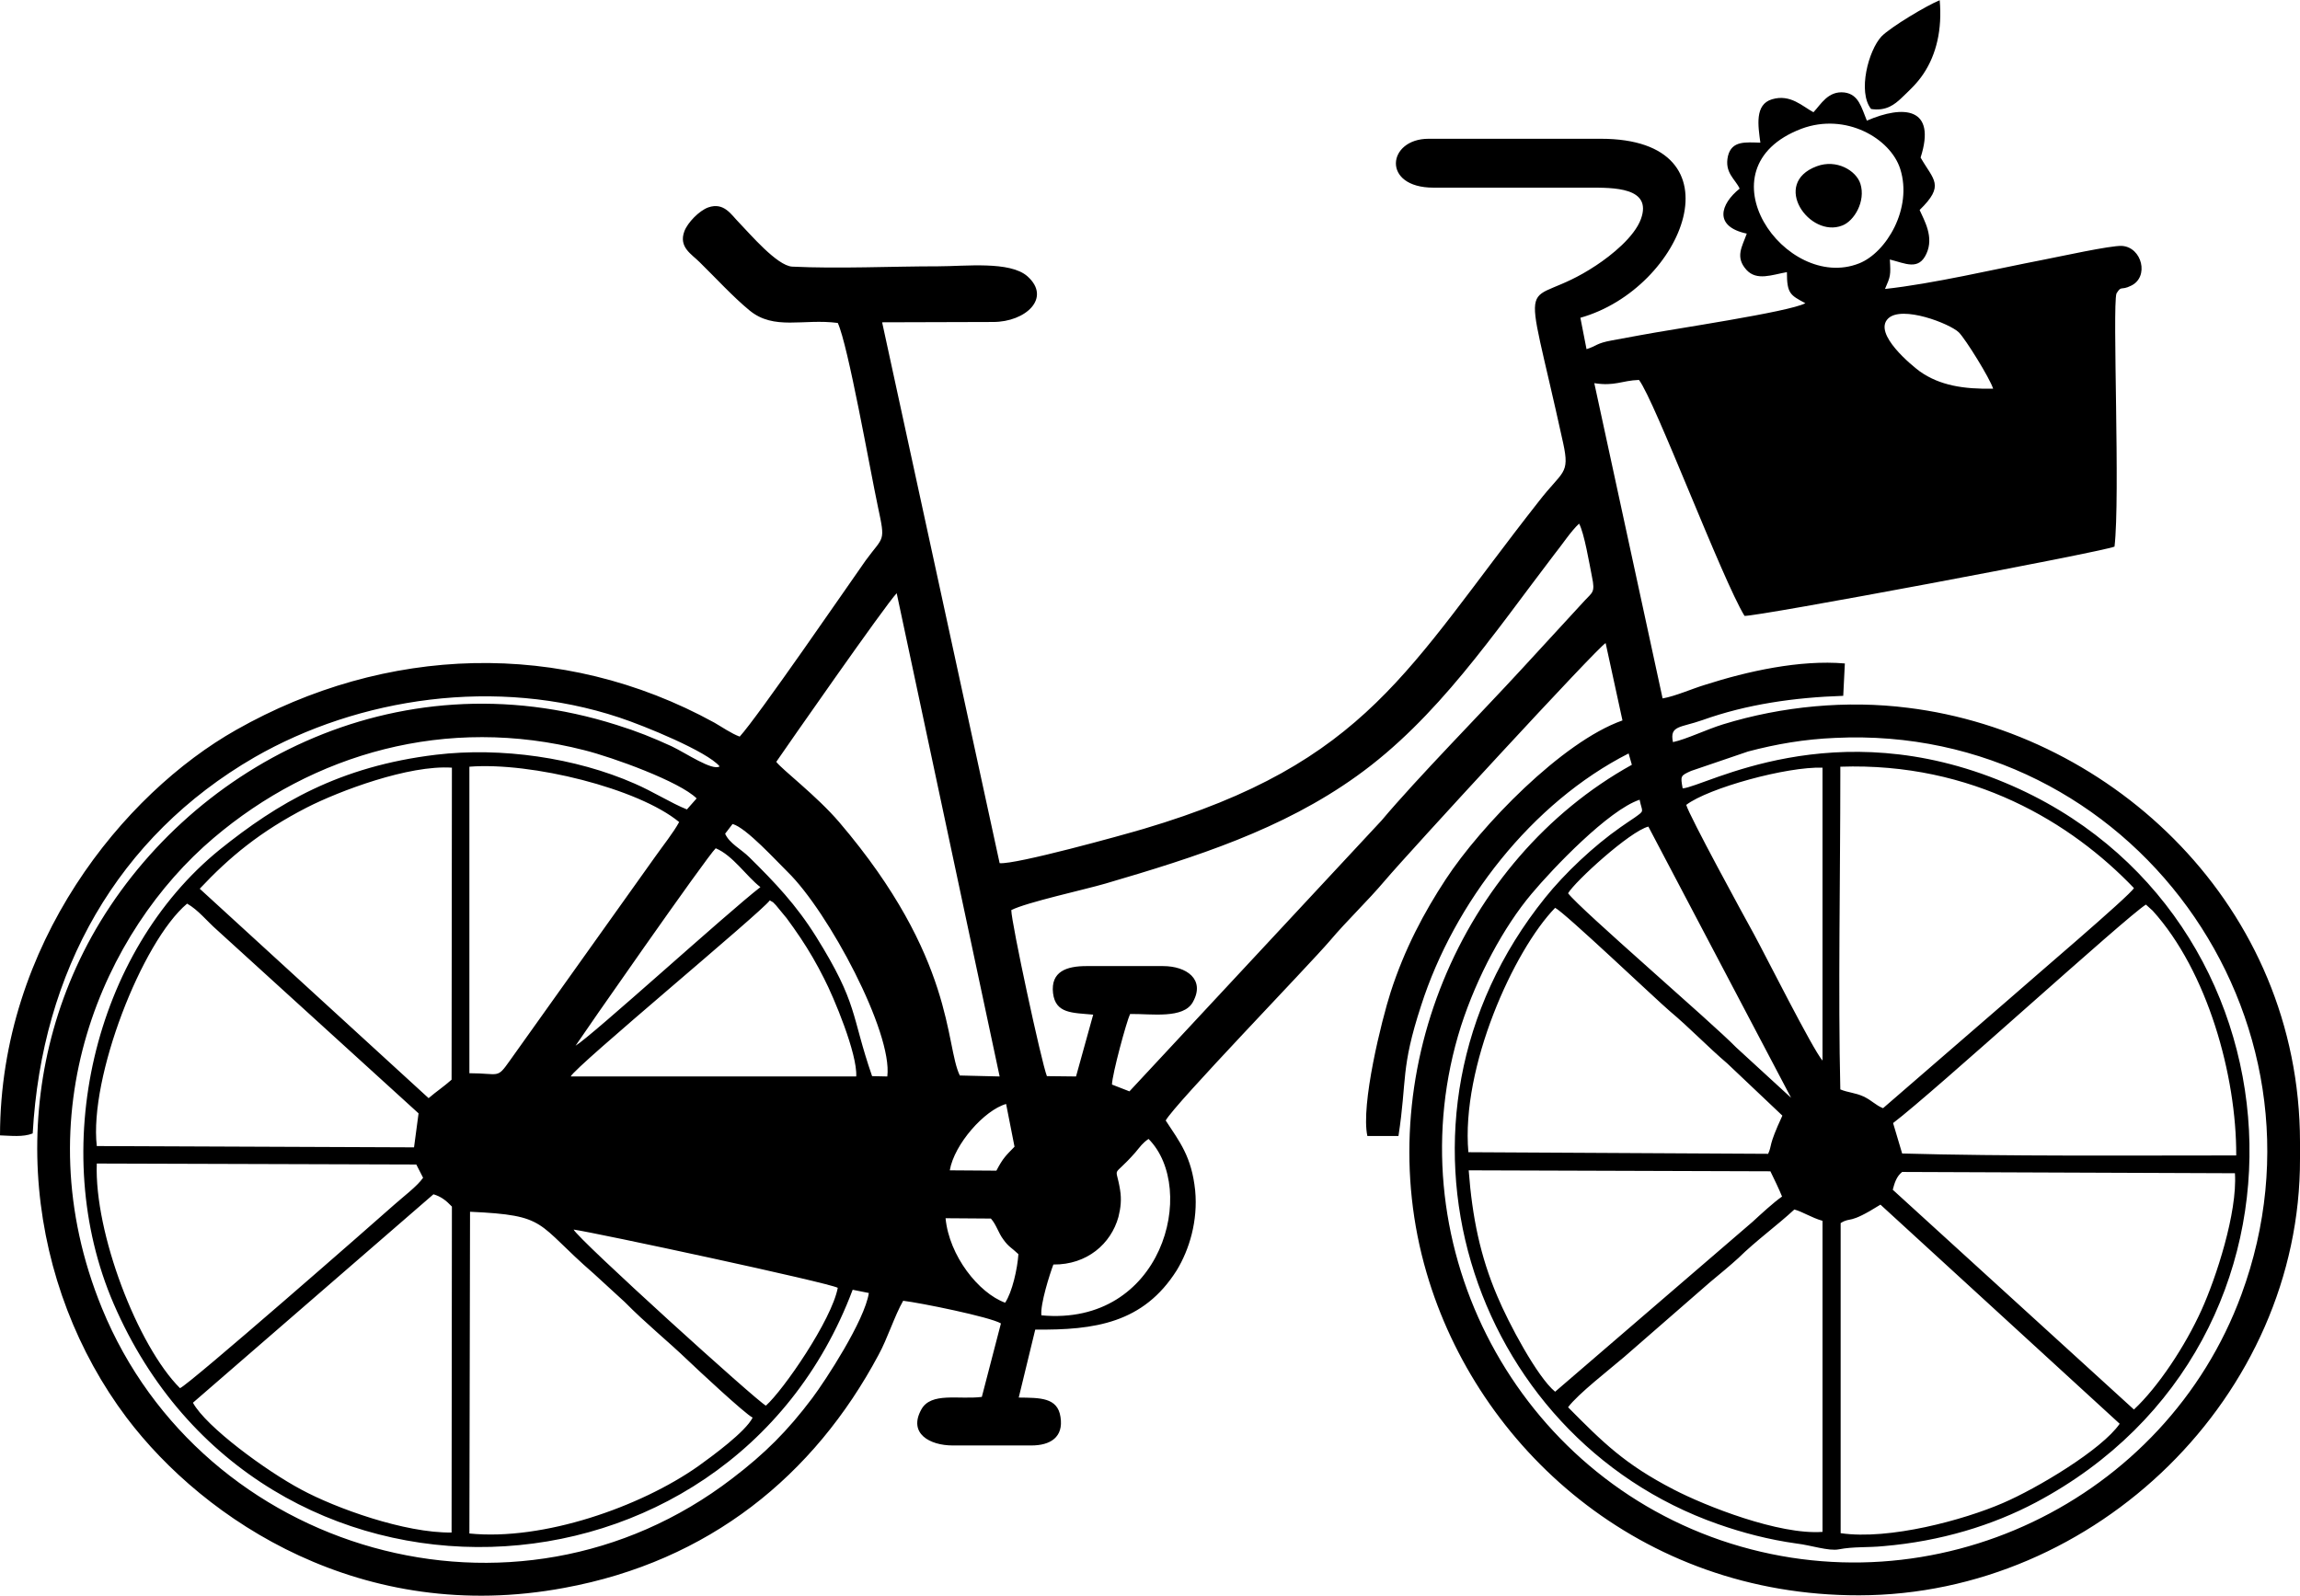 <?xml version="1.0" encoding="UTF-8"?>
<!DOCTYPE svg PUBLIC "-//W3C//DTD SVG 1.1//EN" "http://www.w3.org/Graphics/SVG/1.1/DTD/svg11.dtd">
<!-- Creator: CorelDRAW 2018 (64-Bit) -->
<?xml-stylesheet href="bike.css" type="text/css"?>
<svg xmlns="http://www.w3.org/2000/svg" xml:space="preserve" width="389px" height="270px" version="1.1" style="shape-rendering:geometricPrecision; text-rendering:geometricPrecision; image-rendering:optimizeQuality; fill-rule:evenodd; clip-rule:evenodd"
viewBox="0 0 71.05 49.3"
 xmlns:xlink="http://www.w3.org/1999/xlink">
 <g id="Layer_x0020_1">
  <path class="fil0" d="M56.02 3.46c-0.34,-0.18 -0.71,-0.57 -1.28,-0.4 -0.54,0.16 -0.43,0.82 -0.36,1.34 -0.45,-0.01 -0.88,-0.07 -1,0.41 -0.12,0.52 0.23,0.72 0.36,1.01 -0.6,0.48 -0.81,1.17 0.22,1.39 -0.14,0.4 -0.37,0.72 -0.01,1.12 0.32,0.35 0.79,0.15 1.25,0.07 0,0.66 0.1,0.71 0.57,0.96 -0.49,0.27 -4.11,0.8 -5.11,0.99 -0.28,0.05 -0.59,0.11 -0.87,0.16 -0.49,0.09 -0.46,0.17 -0.78,0.27l-0.19 -0.97c3.2,-0.9 5.06,-5.53 0.63,-5.53l-5.32 0c-1.28,0 -1.46,1.51 0.15,1.51l4.8 0c0.75,0 1.97,-0.02 1.61,0.97 -0.2,0.55 -0.91,1.12 -1.38,1.43 -2.33,1.55 -2.31,-0.4 -1.02,5.5 0.21,0.97 -0.02,0.84 -0.76,1.8 -4.05,5.15 -5.28,8.06 -12.2,10.11 -0.64,0.19 -3.96,1.11 -4.45,1.06l-3.63 -16.71 3.43 -0.01c1,0 1.81,-0.74 1.06,-1.41 -0.54,-0.48 -1.92,-0.31 -2.76,-0.31 -1.45,0 -3.07,0.08 -4.51,0.01 -0.47,-0.03 -1.3,-1.01 -1.64,-1.36 -0.24,-0.24 -0.46,-0.64 -0.95,-0.47 -0.28,0.1 -0.64,0.47 -0.74,0.74 -0.18,0.49 0.22,0.7 0.47,0.95 0.48,0.47 1.03,1.07 1.54,1.49 0.76,0.63 1.66,0.25 2.73,0.39 0.32,0.69 0.99,4.5 1.24,5.68 0.24,1.12 0.18,0.89 -0.38,1.66 -0.55,0.78 -3.33,4.83 -3.89,5.44 -0.25,-0.09 -0.57,-0.31 -0.78,-0.43 -4.73,-2.6 -10.18,-2.38 -14.77,0.22 -3.49,1.97 -7.29,6.62 -7.3,12.53 0.33,0.01 0.71,0.06 1.01,-0.06 0.28,-5.01 2.62,-9.17 6.85,-11.62 3.22,-1.85 7.48,-2.49 11.27,-1.23 0.76,0.25 2.72,1.05 3.1,1.51 -0.22,0.15 -1.04,-0.41 -1.48,-0.62 -0.59,-0.27 -1.06,-0.46 -1.7,-0.66 -6.87,-2.18 -13.33,1.34 -16.22,6.54 -2.74,4.96 -1.95,10.83 1.08,14.86 2.42,3.2 7.3,6.42 13.52,5.26 4.47,-0.82 7.72,-3.47 9.71,-7.2 0.27,-0.49 0.5,-1.22 0.76,-1.67 0.52,0.06 2.69,0.5 3.02,0.7l-0.59 2.27c-0.71,0.09 -1.57,-0.16 -1.87,0.39 -0.41,0.74 0.26,1.11 0.97,1.11l2.43 0c0.58,0 1,-0.25 0.9,-0.88 -0.09,-0.61 -0.64,-0.59 -1.29,-0.6l0.51 -2.1c1.84,0.02 3.34,-0.2 4.37,-1.83 0.39,-0.64 0.66,-1.53 0.57,-2.47 -0.11,-1.05 -0.48,-1.5 -0.91,-2.16 0.27,-0.5 4.43,-4.8 5.07,-5.55 0.55,-0.65 1.15,-1.21 1.7,-1.86 0.71,-0.84 6.57,-7.21 6.82,-7.34l0.52 2.39c-1.87,0.66 -4.38,3.26 -5.46,4.91 -0.67,1.02 -1.27,2.15 -1.7,3.48 -0.28,0.87 -0.93,3.49 -0.72,4.45l0.96 0c0.27,-1.76 0.06,-2.07 0.7,-4.03 1.02,-3.18 3.42,-6.27 6.41,-7.79l0.1 0.35c-5.3,2.94 -8.12,9.63 -6.34,15.7 1.57,5.38 6.58,9.97 13.36,9.96 7.32,-0.01 13.64,-6.17 13.62,-13.49l0 -0.52c-0.01,-7.28 -5.78,-12.63 -12.11,-13.41 -1.89,-0.24 -3.89,-0.05 -5.71,0.51 -0.52,0.16 -1.13,0.46 -1.55,0.55 -0.11,-0.52 0.23,-0.44 0.91,-0.68 1.37,-0.49 2.84,-0.7 4.35,-0.75l0.05 -1c-1.39,-0.12 -3.01,0.24 -4.32,0.66 -0.4,0.12 -0.91,0.35 -1.31,0.42l-2.11 -9.74c0.64,0.1 0.84,-0.08 1.38,-0.1 0.49,0.64 2.56,6.14 3.26,7.29 0.36,0.03 10.98,-1.96 11.43,-2.14 0.18,-1.53 -0.07,-7.38 0.06,-7.82 0.16,-0.26 0.13,-0.08 0.45,-0.24 0.57,-0.27 0.34,-1.19 -0.28,-1.23 -0.34,-0.02 -1.97,0.34 -2.44,0.43 -1.5,0.29 -3.4,0.74 -4.88,0.9 0.17,-0.39 0.18,-0.42 0.15,-0.91 0.48,0.12 0.89,0.35 1.13,-0.18 0.24,-0.52 -0.07,-1.03 -0.21,-1.35 0.79,-0.77 0.43,-0.92 0.03,-1.62 0.5,-1.56 -0.53,-1.63 -1.66,-1.14 -0.17,-0.41 -0.25,-0.81 -0.69,-0.87 -0.51,-0.06 -0.73,0.37 -0.96,0.61zm-33.62 22.29c0.13,0.3 0.5,0.48 0.75,0.73 0.79,0.78 1.44,1.46 2.06,2.45 1.31,2.1 1.07,2.4 1.73,4.31l0.47 0.01c0.17,-1.36 -1.82,-5.09 -3.08,-6.32 -0.32,-0.31 -1.28,-1.37 -1.7,-1.48l-0.23 0.3zm4.44 14.19l-0.5 -0.1c-3.84,10.21 -18.34,10.83 -22.83,0.43 -2.05,-4.75 -0.63,-10.86 3.28,-14.03 1.78,-1.43 3.69,-2.57 6.68,-2.93 2.01,-0.24 4.31,0.09 6.13,0.89 0.56,0.24 1.14,0.61 1.62,0.8l0.3 -0.34c-0.52,-0.52 -2.59,-1.27 -3.47,-1.49 -4.26,-1.09 -8.38,0.1 -11.46,2.72 -3.37,2.86 -5.91,8.48 -3.44,14.52 3.09,7.55 12.76,10.41 19.47,5.26 1.01,-0.77 1.71,-1.47 2.47,-2.48 0.42,-0.56 1.62,-2.4 1.75,-3.25zm-23.85 -4.54l9.8 0.04 0.14 -1.05 -6.22 -5.66c-0.33,-0.29 -0.58,-0.62 -0.93,-0.82 -1.4,1.18 -3.03,5.38 -2.79,7.49zm3.18 -7.95l7.07 6.47c0.27,-0.23 0.45,-0.34 0.71,-0.57l0.01 -9.64c-1.33,-0.09 -3.48,0.72 -4.48,1.23 -1.44,0.74 -2.39,1.53 -3.31,2.51zm8.33 5.7c0.94,0 0.84,0.19 1.25,-0.39l4.49 -6.3c0.24,-0.34 0.56,-0.74 0.74,-1.07 -1.26,-1.04 -4.57,-1.86 -6.48,-1.71l0 9.47zm3.28 -0.85c0.49,-0.29 4.7,-4.12 5.71,-4.9 -0.42,-0.32 -0.85,-0.98 -1.38,-1.2 -0.27,0.25 -4.15,5.82 -4.33,6.1zm-0.15 0.95l8.82 0c0.04,-0.7 -0.7,-2.46 -0.99,-3.02 -0.23,-0.46 -0.47,-0.87 -0.73,-1.26 -0.16,-0.24 -0.27,-0.39 -0.43,-0.61l-0.33 -0.4c-0.15,-0.15 -0.03,-0.05 -0.19,-0.15 -0.24,0.35 -6.02,5.14 -6.15,5.44zm6.03 10.17c0.54,-0.48 2.03,-2.64 2.22,-3.64 -0.28,-0.16 -7.46,-1.7 -8.16,-1.8 0.15,0.31 5.68,5.32 5.94,5.44zm-9.16 3.95c2.28,0.23 5.28,-0.82 7.07,-2.08 0.43,-0.31 1.46,-1.06 1.68,-1.5 -0.23,-0.11 -1.74,-1.52 -1.99,-1.76 -0.68,-0.65 -1.3,-1.14 -1.96,-1.81l-0.96 -0.88c-1.81,-1.57 -1.39,-1.8 -3.82,-1.91l-0.02 9.94zm-8.54 -4.04c0.41,0.75 2.27,2.11 3.34,2.68 1.07,0.58 3.21,1.35 4.65,1.33l0.01 -10.07c-0.19,-0.2 -0.34,-0.31 -0.57,-0.38l-7.43 6.44zm-0.4 -0.45c0.26,-0.09 6.04,-5.15 6.61,-5.66 0.28,-0.25 0.72,-0.58 0.9,-0.84l-0.21 -0.41 -9.87 -0.03c-0.08,2.14 1.26,5.63 2.57,6.94zm23.78 -6.73l1.44 0.01c0.21,-0.4 0.29,-0.46 0.56,-0.74l-0.26 -1.32c-0.67,0.19 -1.6,1.24 -1.74,2.05zm-5.36 -12.62c0.18,0.24 1.25,1.05 1.95,1.87 3.58,4.2 3.26,6.88 3.72,7.82l1.23 0.03 -3.18 -14.93c-0.34,0.35 -3.44,4.8 -3.72,5.21zm7.26 4.58c0,0.38 0.93,4.7 1.1,5.13l0.9 0.01 0.53 -1.91c-0.65,-0.06 -1.16,-0.03 -1.24,-0.66 -0.08,-0.68 0.43,-0.84 1.03,-0.84l2.37 0c0.72,0 1.31,0.41 0.92,1.11 -0.29,0.53 -1.28,0.36 -1.94,0.37 -0.11,0.23 -0.55,1.85 -0.56,2.18l0.54 0.21 7.79 -8.37c1.1,-1.31 3.09,-3.33 4.33,-4.68l1.95 -2.12c0.23,-0.25 0.32,-0.24 0.22,-0.72 -0.08,-0.4 -0.24,-1.36 -0.4,-1.65 -0.25,0.23 -0.53,0.66 -0.78,0.97 -1.85,2.42 -3.6,5.05 -6.09,6.83 -2.3,1.65 -4.96,2.5 -7.76,3.32 -0.65,0.19 -2.44,0.58 -2.91,0.82zm1.3 10.95c-0.11,0.29 -0.41,1.23 -0.37,1.57 3.75,0.35 4.84,-3.91 3.31,-5.45 -0.19,0.13 -0.25,0.23 -0.41,0.42 -0.74,0.84 -0.6,0.34 -0.47,1.15 0.05,0.3 0.02,0.56 -0.05,0.84 -0.23,0.83 -0.97,1.48 -2.01,1.47zm-1.49 1.18c0.22,-0.33 0.38,-1.05 0.41,-1.5 -0.22,-0.21 -0.3,-0.22 -0.47,-0.46 -0.15,-0.2 -0.21,-0.45 -0.38,-0.64l-1.4 -0.01c0.11,1.16 1.02,2.31 1.84,2.61zm25.07 -35.11c-1.42,0.53 -0.22,2.23 0.79,1.83 0.37,-0.14 0.73,-0.75 0.56,-1.29 -0.13,-0.41 -0.74,-0.77 -1.35,-0.54zm-0.47 -1.16c-3.21,1.22 -0.49,5.06 1.78,4.16 0.84,-0.33 1.66,-1.7 1.27,-2.92 -0.3,-0.94 -1.68,-1.75 -3.05,-1.24zm5.92 8.03c-0.1,-0.32 -0.85,-1.53 -1.06,-1.74 -0.28,-0.27 -1.75,-0.84 -2.18,-0.43 -0.49,0.47 0.76,1.48 0.98,1.64 0.61,0.43 1.35,0.55 2.26,0.53zm-9.59 12.35c0.69,-0.05 4.66,-2.4 9.97,-0.17 9.43,3.95 10.32,17.25 0.94,22.23 -1.34,0.71 -2.94,1.2 -4.7,1.35 -0.5,0.05 -0.92,0.01 -1.39,0.1 -0.31,0.06 -0.87,-0.13 -1.3,-0.18 -0.86,-0.12 -1.66,-0.33 -2.43,-0.6 -7.67,-2.69 -10.89,-12.45 -5.34,-19.35 0.61,-0.76 1.5,-1.6 2.33,-2.18 0.15,-0.11 0.27,-0.18 0.44,-0.3 0.32,-0.23 0.23,-0.15 0.15,-0.55 -0.96,0.32 -2.67,2.11 -3.34,2.91 -0.85,1.01 -1.68,2.54 -2.18,4.09 -2.06,6.5 1.5,13.64 8.03,15.88 6.59,2.25 13.74,-1.23 16.08,-7.59 3.15,-8.55 -3.41,-17.64 -12.55,-17.2 -0.95,0.04 -1.82,0.19 -2.69,0.42l-1.76 0.6c-0.33,0.15 -0.33,0.15 -0.26,0.54zm6.49 12.4l7.45 6.79c0.74,-0.69 1.58,-1.95 2.09,-3.08 0.44,-0.97 1.11,-3 1.03,-4.22l-10.28 -0.04c-0.18,0.14 -0.24,0.36 -0.29,0.55zm-10.03 -9.16c0.39,0.51 4.44,3.99 5.19,4.76l1.7 1.56 -4.41 -8.38c-0.58,0.15 -2.27,1.7 -2.48,2.06zm-0.4 15.4l6.1 -5.25c0.25,-0.23 0.65,-0.6 0.91,-0.78 -0.07,-0.18 -0.27,-0.6 -0.36,-0.78l-9.32 -0.03c0.11,1.46 0.36,2.66 0.88,3.88 0.35,0.84 1.24,2.51 1.79,2.96zm4.05 -18.13c0.1,0.35 1.78,3.43 2.09,3.99 0.37,0.68 1.81,3.55 2.12,3.91l0 -9.05c-1.1,-0.04 -3.53,0.63 -4.21,1.15zm-3.65 18.61c1.08,1.09 1.75,1.76 3.26,2.54 0.98,0.51 3.26,1.41 4.6,1.31l0 -9.61c-0.35,-0.1 -0.61,-0.28 -0.87,-0.35 -0.54,0.5 -1.18,0.96 -1.73,1.5 -0.24,0.22 -0.59,0.51 -0.88,0.75l-2.64 2.3c-0.43,0.37 -1.45,1.16 -1.74,1.56zm8.42 -5.69l0 9.58c1.5,0.22 3.81,-0.41 5.01,-0.93 1.05,-0.45 3.06,-1.65 3.61,-2.45l-7.39 -6.77c-1.02,0.64 -0.89,0.36 -1.23,0.57zm1.62 -3.09l0.28 0.94c3.17,0.09 7.15,0.06 10.32,0.06 0.01,-2.47 -0.89,-5.69 -2.58,-7.56l-0.21 -0.19c-0.6,0.37 -6.52,5.77 -7.81,6.75zm-1.63 -10.71c0,2.98 -0.07,6.78 0,9.67 0.24,0.1 0.46,0.1 0.72,0.22 0.27,0.13 0.37,0.27 0.6,0.36l3.87 -3.35c0.63,-0.56 3.76,-3.22 3.88,-3.45 -1.93,-2.02 -4.99,-3.89 -9.07,-3.75l0 0.3zm-11.49 11.61l9.26 0.05c0.13,-0.28 -0.01,-0.21 0.44,-1.18l-1.7 -1.61c-0.61,-0.52 -1.16,-1.1 -1.78,-1.62 -0.39,-0.33 -3.25,-3.05 -3.54,-3.19 -1.28,1.32 -2.91,4.92 -2.68,7.55z"/>
  <path class="fil0" d="M57.8 3.36c0.46,0.07 0.72,-0.13 0.95,-0.35 0.26,-0.25 0.47,-0.44 0.67,-0.74 0.4,-0.6 0.58,-1.37 0.5,-2.27 -0.38,0.15 -1.52,0.83 -1.8,1.12 -0.4,0.43 -0.74,1.71 -0.32,2.24z"/>
 </g>
</svg>
